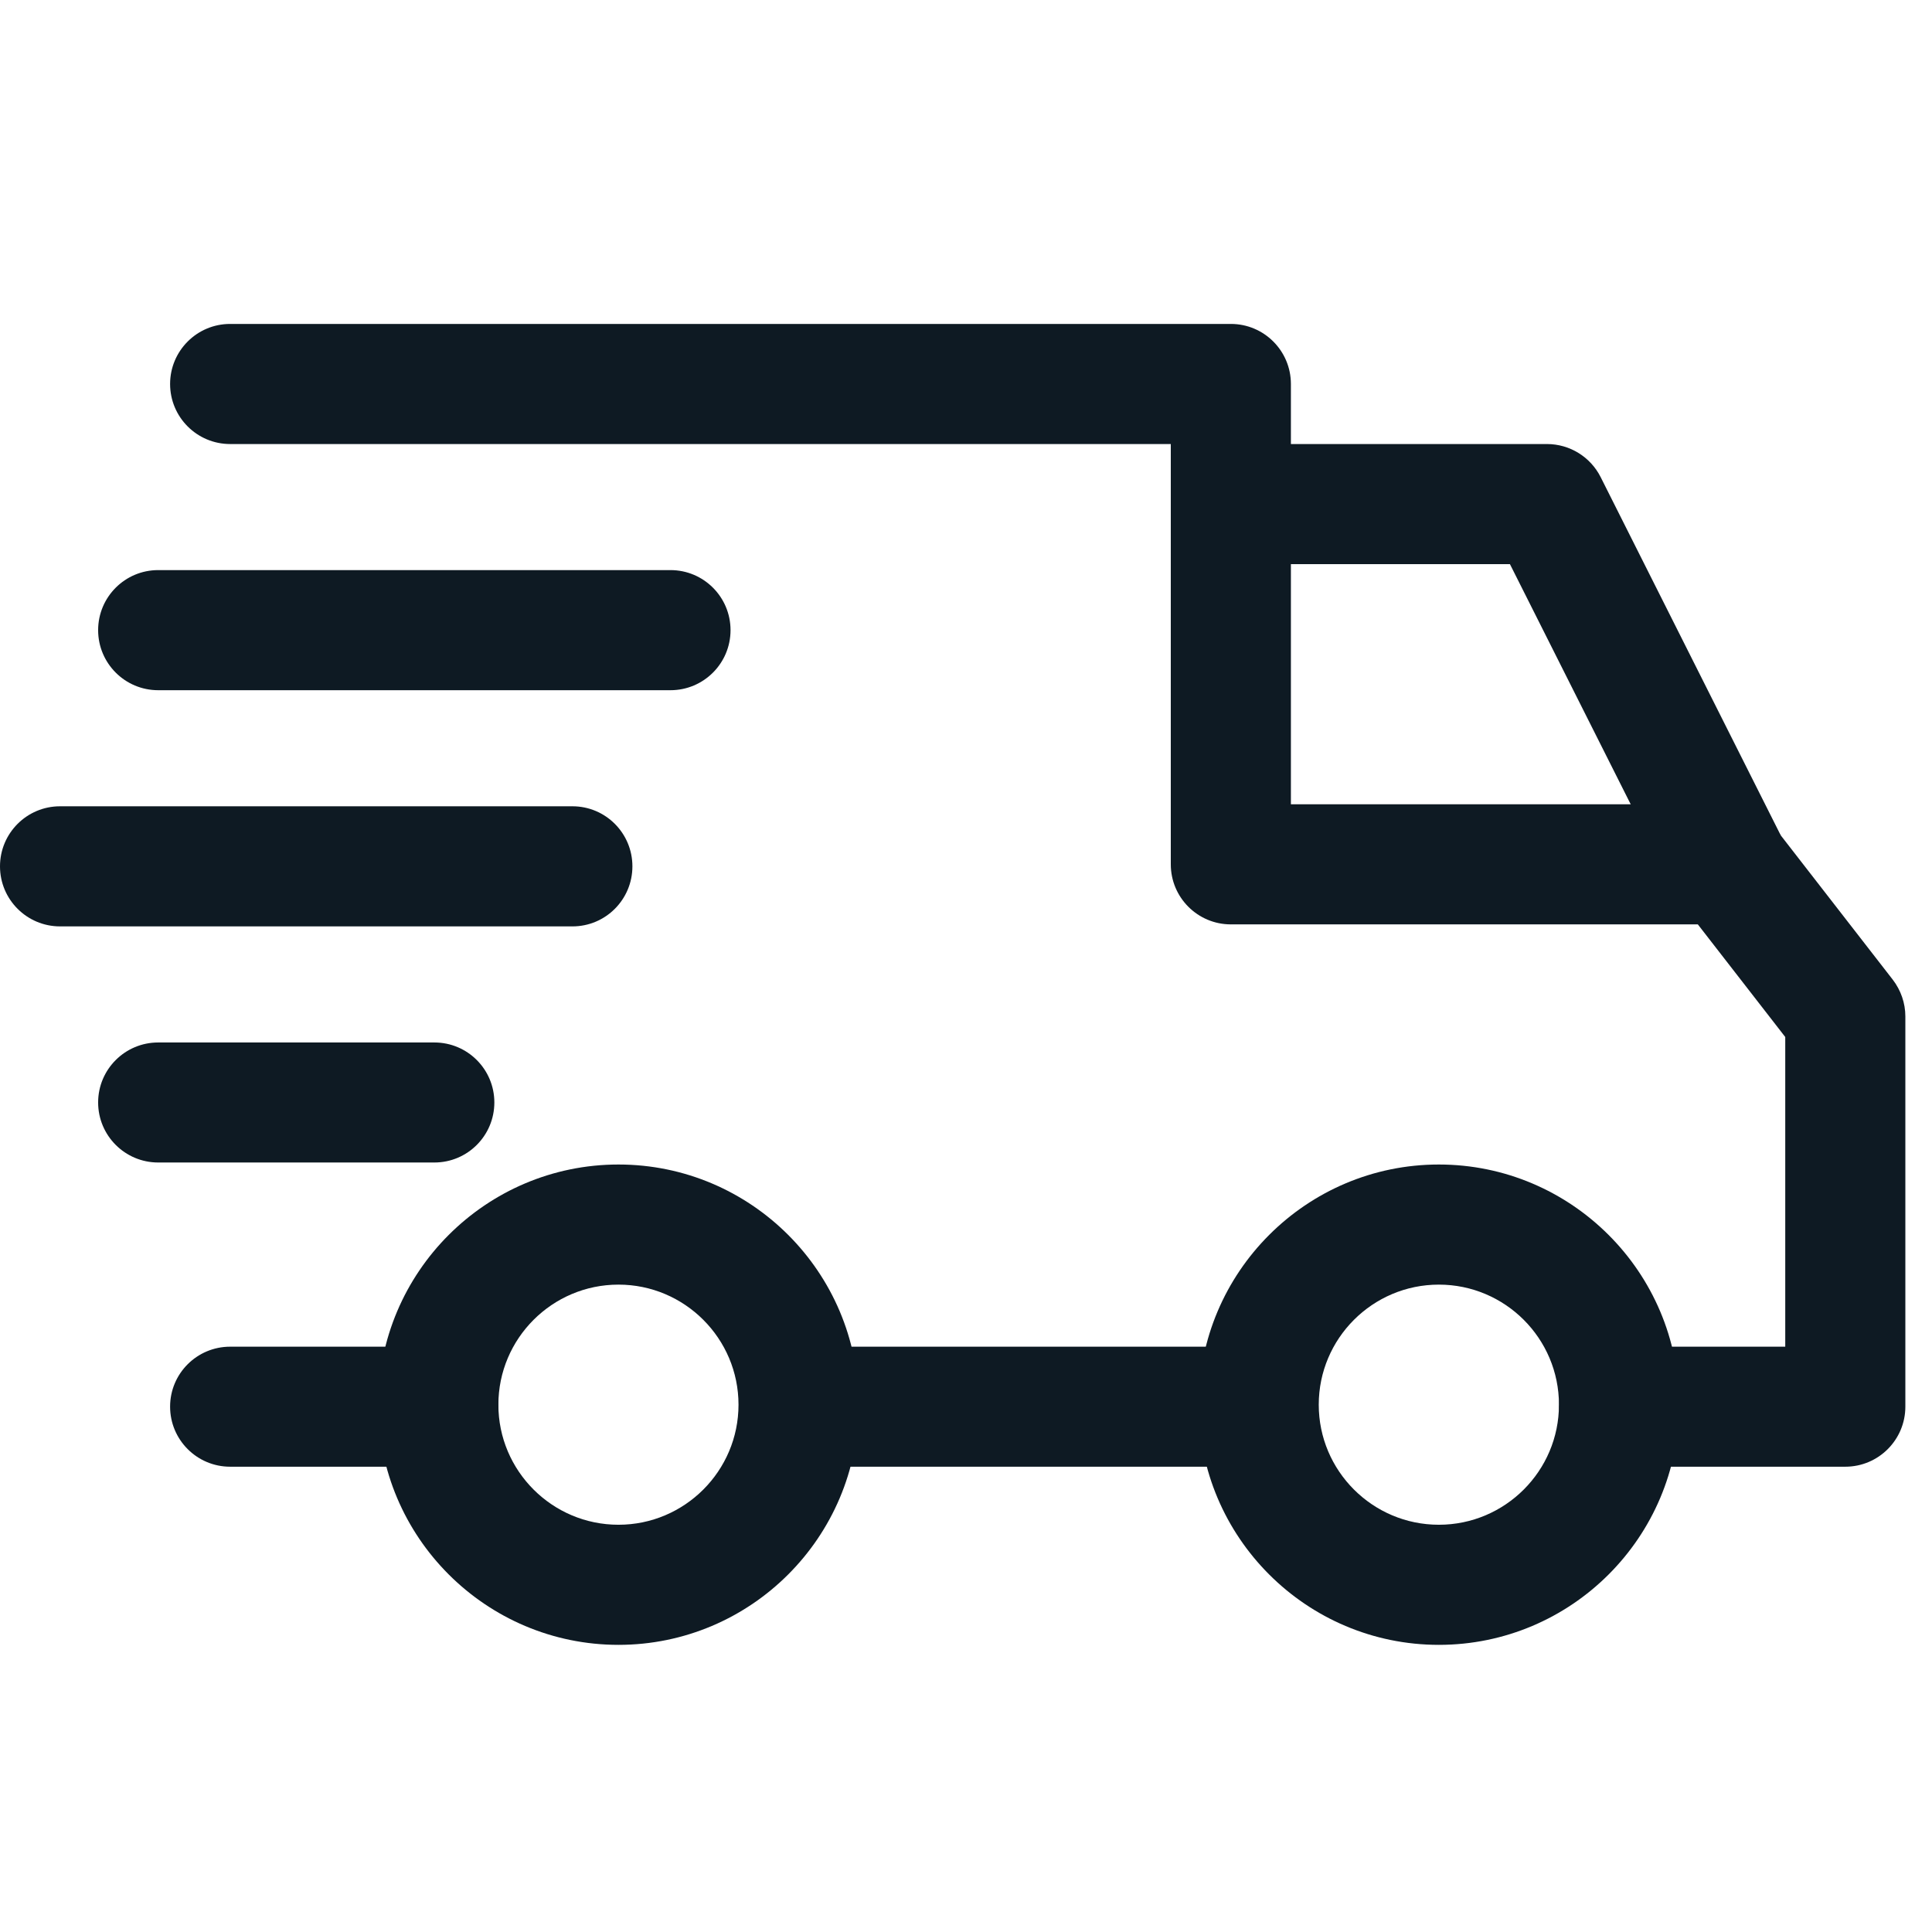<svg width="24" height="24" viewBox="0 0 24 24" fill="none" xmlns="http://www.w3.org/2000/svg">
<g id="Group 16 1" clip-path="url(#clip0_1_1496)">
<g id="Android Sepet">
<g id="01.00.Checkout">
<g id="Group">
<g id="Group 14">
<g id="delivery">
<path id="Shape" d="M17.874 14.466C16.229 14.466 14.891 15.805 14.891 17.45C14.891 19.095 16.229 20.433 17.874 20.433C19.52 20.433 20.858 19.095 20.858 17.45C20.858 15.805 19.519 14.466 17.874 14.466ZM17.874 18.941C17.051 18.941 16.382 18.272 16.382 17.45C16.382 16.627 17.051 15.958 17.874 15.958C18.697 15.958 19.366 16.627 19.366 17.45C19.366 18.272 18.697 18.941 17.874 18.941Z" fill="#0E1A23"/>
<path id="Shape_2" d="M7.683 14.466C6.038 14.466 4.699 15.804 4.699 17.45C4.699 19.095 6.038 20.433 7.683 20.433C9.328 20.433 10.666 19.095 10.666 17.45C10.666 15.804 9.328 14.466 7.683 14.466ZM7.683 18.941C6.86 18.941 6.191 18.272 6.191 17.45C6.191 16.627 6.86 15.958 7.683 15.958C8.505 15.958 9.174 16.627 9.174 17.45C9.174 18.272 8.505 18.941 7.683 18.941Z" fill="#0E1A23"/>
<path id="Path" d="M19.884 5.927C19.757 5.675 19.499 5.516 19.217 5.516H15.289V7.008H18.757L20.788 11.047L22.121 10.377L19.884 5.927Z" fill="#0E1A23"/>
<path id="Rectangle" d="M15.636 16.729H9.992V18.22H15.636V16.729Z" fill="#0E1A23"/>
<path id="Path_2" d="M5.445 16.729H2.859C2.447 16.729 2.113 17.062 2.113 17.474C2.113 17.886 2.447 18.22 2.859 18.22H5.445C5.857 18.22 6.191 17.886 6.191 17.474C6.191 17.062 5.857 16.729 5.445 16.729Z" fill="#0E1A23"/>
<path id="Path_3" d="M23.512 12.169L22.045 10.279C21.904 10.097 21.686 9.991 21.456 9.991H16.036V4.77C16.036 4.358 15.702 4.024 15.29 4.024H2.859C2.447 4.024 2.113 4.358 2.113 4.77C2.113 5.182 2.447 5.516 2.859 5.516H14.544V10.737C14.544 11.149 14.878 11.483 15.29 11.483H21.091L22.177 12.882V16.729H20.113C19.701 16.729 19.368 17.062 19.368 17.474C19.368 17.886 19.701 18.22 20.113 18.22H22.923C23.335 18.22 23.669 17.886 23.669 17.474V12.626C23.669 12.461 23.613 12.3 23.512 12.169Z" fill="#0E1A23"/>
<path id="Path_4" d="M5.396 12.95H1.965C1.553 12.95 1.219 13.284 1.219 13.695C1.219 14.107 1.553 14.441 1.965 14.441H5.396C5.808 14.441 6.141 14.107 6.141 13.695C6.141 13.284 5.808 12.95 5.396 12.95Z" fill="#0E1A23"/>
<path id="Path_5" d="M7.111 10.016H0.746C0.334 10.016 0 10.35 0 10.762C0 11.174 0.334 11.508 0.746 11.508H7.111C7.523 11.508 7.856 11.174 7.856 10.762C7.856 10.35 7.523 10.016 7.111 10.016Z" fill="#0E1A23"/>
<path id="Path_6" d="M8.329 7.082H1.965C1.553 7.082 1.219 7.416 1.219 7.828C1.219 8.24 1.553 8.574 1.965 8.574H8.329C8.741 8.574 9.075 8.24 9.075 7.828C9.075 7.416 8.741 7.082 8.329 7.082Z" fill="#0E1A23"/>
</g>
</g>
</g>
</g>
</g>
</g>
<defs>
<clipPath id="clip0_1_1496">
<rect width="24" height="24" fill="white"/>
</clipPath>
</defs>
</svg>
